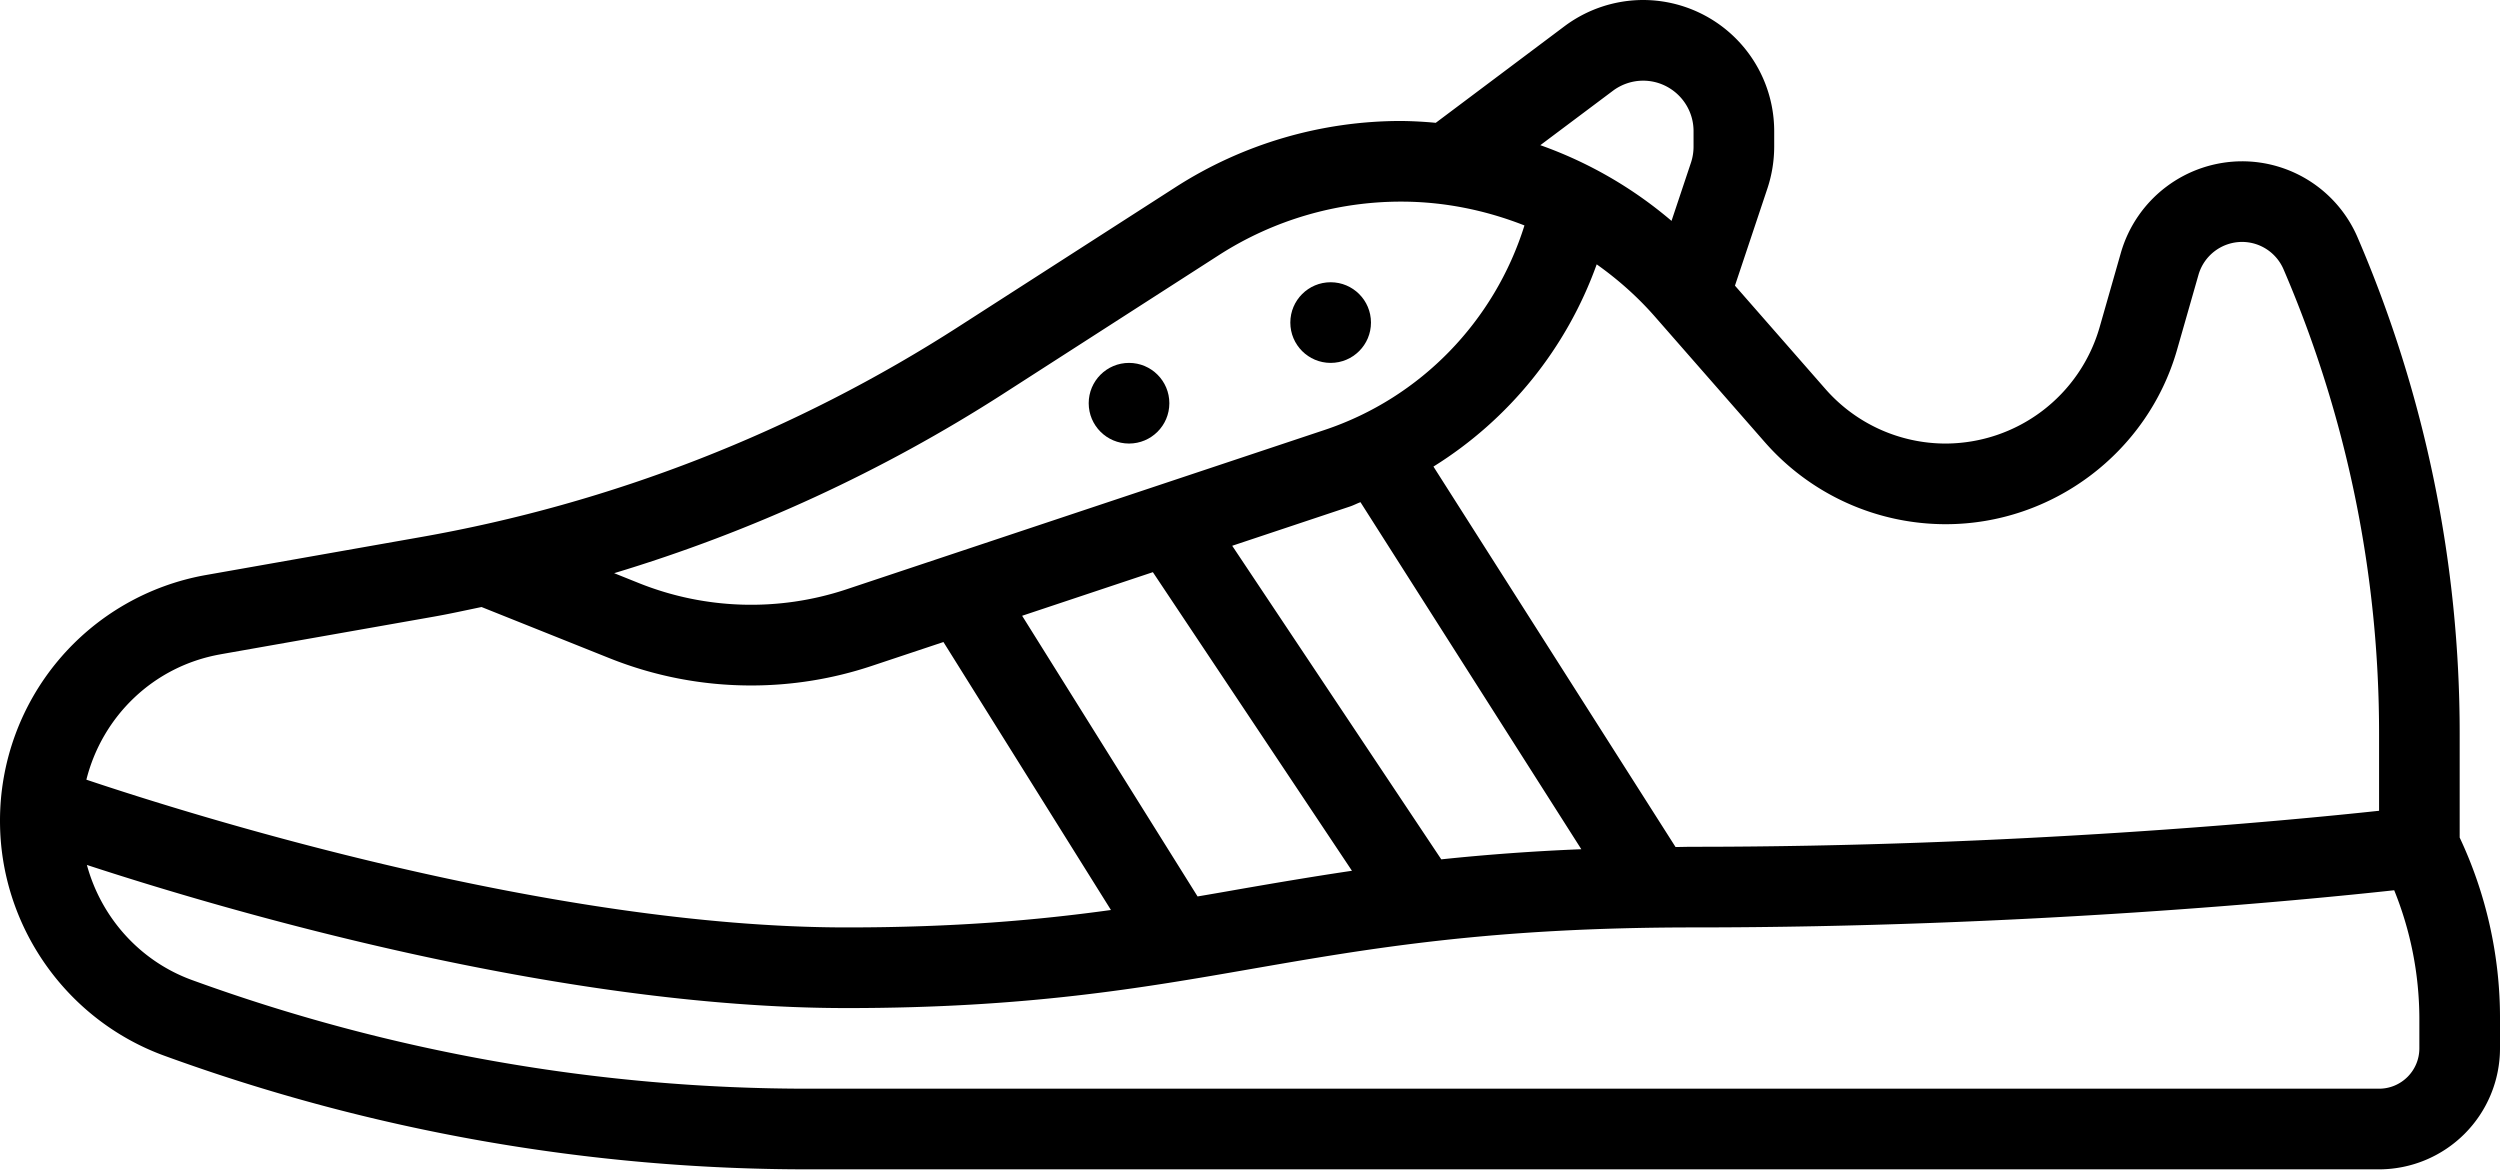 <svg width="100" height="47" viewBox="0 0 100 47" xmlns="http://www.w3.org/2000/svg">
  <path d="M98.387 33.502v-4.12a50.176 50.176 0 00-4.08-19.877 5.027 5.027 0 00-4.628-3.053 5.058 5.058 0 00-4.842 3.653l-.856 2.997a6.426 6.426 0 01-6.152 4.64c-1.847 0-3.6-.797-4.814-2.184l-3.617-4.132 1.304-3.905a5.331 5.331 0 00.266-1.658v-.621A5.248 5.248 0 0065.726 0a5.264 5.264 0 00-3.144 1.048L57.43 4.913a16.345 16.345 0 00-1.379-.074 16.69 16.69 0 00-9.04 2.655l-8.625 5.545a58.56 58.56 0 01-21.604 8.453l-8.523 1.505A9.98 9.98 0 000 32.839c0 4.187 2.645 7.961 6.579 9.392a75.173 75.173 0 0025.782 4.543h62.8A4.845 4.845 0 00100 41.935v-1.232c0-2.477-.556-4.958-1.613-7.201zM77.83 20.968c4.273 0 8.08-2.87 9.253-6.98l.857-2.998a1.817 1.817 0 011.74-1.313c.724 0 1.377.431 1.663 1.099a46.963 46.963 0 013.82 18.606v3.049c-3.757.404-14.609 1.44-27.42 1.44-.253 0-.474.008-.721.01l-9.684-15.218a15.82 15.82 0 006.53-8.089c.85.603 1.638 1.3 2.336 2.099l4.384 5.008a9.619 9.619 0 007.242 3.287zm-29.927 14.89l-7.018-11.227 5.23-1.744 7.963 11.944c-1.577.234-3.062.487-4.519.74-.553.098-1.103.194-1.656.287zm9.748-1.484l-8.363-12.543 4.711-1.571c.146-.049.278-.12.42-.173l8.834 13.882a86.713 86.713 0 00-5.602.405zM64.518 3.63c.347-.26.774-.403 1.208-.403 1.111 0 2.016.905 2.016 2.016v.62c0 .219-.034.435-.102.64l-.779 2.333a16.672 16.672 0 00-5.248-3.029l2.905-2.177zM40.13 15.752l8.624-5.546a13.47 13.47 0 017.295-2.141c1.708 0 3.374.341 4.929.953-1.195 3.822-4.153 6.9-8 8.182L33.85 23.576a12.07 12.07 0 01-8.27-.242l-1.014-.407a61.807 61.807 0 0015.565-7.175zM8.819 26.172l8.523-1.504c.645-.113 1.28-.255 1.92-.387l5.12 2.048c1.81.723 3.715 1.09 5.663 1.09a15.23 15.23 0 004.823-.782l2.87-.956 6.7 10.719c-2.956.408-6.24.697-10.567.697-11.844 0-26.113-4.466-30.416-5.91.637-2.535 2.685-4.542 5.364-5.014zm87.955 15.763c0 .89-.722 1.613-1.613 1.613h-62.8a72.039 72.039 0 01-24.68-4.346c-2.097-.763-3.637-2.513-4.205-4.604 5.39 1.765 18.774 5.725 30.395 5.725 7.206 0 11.798-.8 16.24-1.575 4.668-.81 9.494-1.651 17.63-1.651 13.26 0 24.457-1.097 28.027-1.487a13.742 13.742 0 011.006 5.093v1.232z"/>
  <circle cx="53.226" cy="12.903" r="1.613"/>
  <circle cx="45.161" cy="16.129" r="1.613"/>
</svg>
